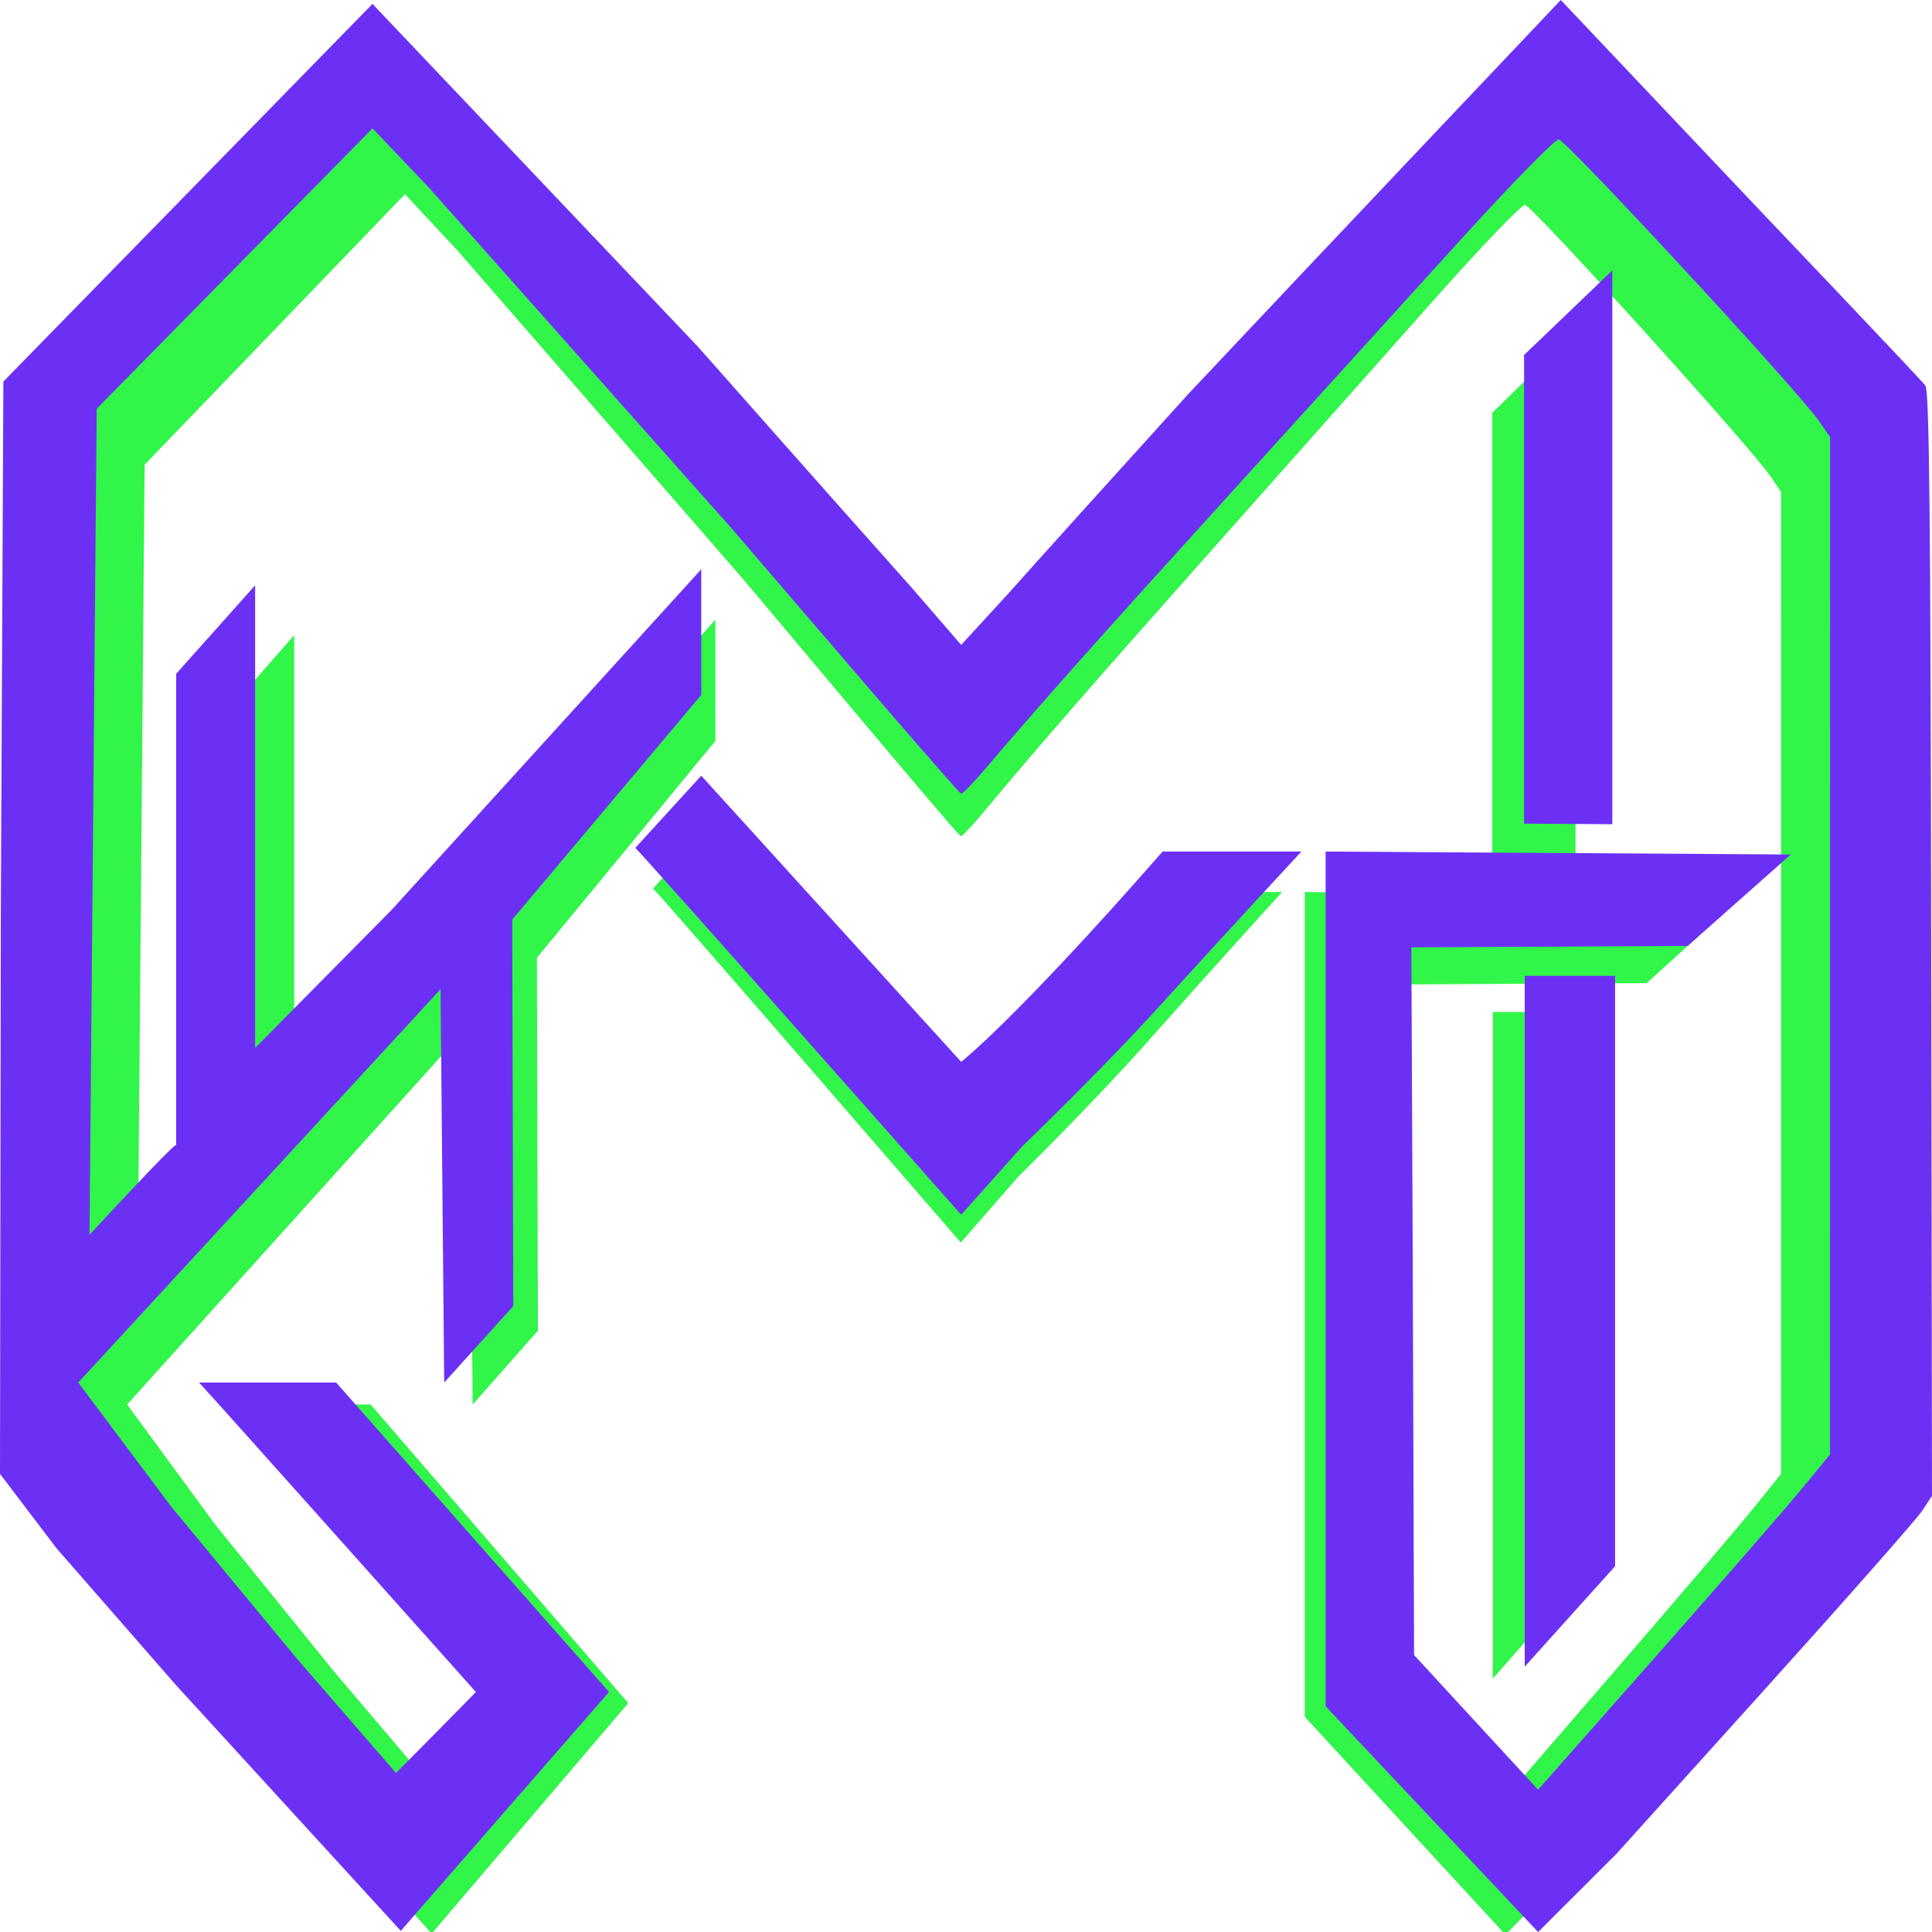 <?xml version="1.0" encoding="UTF-8" standalone="no"?>
<!-- Created with Inkscape (http://www.inkscape.org/) -->

<svg
   width="116.422mm"
   height="116.422mm"
   viewBox="0 0 116.422 116.422"
   version="1.1"
   id="svg5"
   xml:space="preserve"
   sodipodi:docname="logo_marcosware_blank_new.svg"
   inkscape:version="1.2.2 (732a01da63, 2022-12-09)"
   inkscape:export-filename="logo_marcosware_blank2.png"
   inkscape:export-xdpi="359.88104"
   inkscape:export-ydpi="359.88104"
   xmlns:inkscape="http://www.inkscape.org/namespaces/inkscape"
   xmlns:sodipodi="http://sodipodi.sourceforge.net/DTD/sodipodi-0.dtd"
   xmlns="http://www.w3.org/2000/svg"
   xmlns:svg="http://www.w3.org/2000/svg"><sodipodi:namedview
     id="namedview7"
     pagecolor="#ffffff"
     bordercolor="#666666"
     borderopacity="1.0"
     inkscape:showpageshadow="2"
     inkscape:pageopacity="0.0"
     inkscape:pagecheckerboard="0"
     inkscape:deskcolor="#d1d1d1"
     inkscape:document-units="mm"
     showgrid="false"
     inkscape:zoom="1"
     inkscape:cx="273.5"
     inkscape:cy="215"
     inkscape:window-width="1366"
     inkscape:window-height="705"
     inkscape:window-x="-8"
     inkscape:window-y="-8"
     inkscape:window-maximized="1"
     inkscape:current-layer="layer1" /><defs
     id="defs2" /><g
     inkscape:label="Camada 1"
     inkscape:groupmode="layer"
     id="layer1"
     transform="translate(-40.185,-57.169)"><path
       d="m 43.589,83.592 c 0,0 -0.153,31.919 -0.146,31.739 l -0.047,31.783 3.219,4.33 6.795,7.956 12.787,14.288 11.848,-13.89 -15.526,-17.995 h -7.8 c 0.229,0.217 15.751,17.995 15.751,17.995 -0.011,0.037 -4.546,4.709 -4.546,4.709 l -5.649,-6.661 -7.14,-8.828 -5.288,-7.214 20.611,-22.869 0.209,22.869 3.932,-4.446 -0.061,-22.473 10.754,-13.067 v -7.305 l -17.595,19.783 -7.786,8.053 V 95.443 l -4.493,5.143 v 27.404 c -0.099,-0.141 -4.929,5.222 -4.929,5.222 L 48.899,85.173 64.589,68.87 67.781,72.296 85.017,92.126 93.006,101.637 c 0.055,0.065 4.983,5.923 5.075,5.923 0.092,0 0.716,-0.66 1.387,-1.467 3.114,-3.743 6.388,-7.503 13.841,-15.895 4.427,-4.985 10.37,-11.678 13.207,-14.873 2.856,-3.217 5.338,-5.809 5.562,-5.809 0.404,0 13.61,14.601 14.811,16.376 l 0.628,0.929 -0.003,29.583 -0.003,29.582 -1.646,2.043 c -0.905,1.123 -4.642,5.509 -8.304,9.746 l -6.657,7.703 -3.528,-3.915 -3.528,-3.915 -0.078,-23.313 -0.078,-17.839 15.718,-0.083 5.868,-5.317 -26.466,-0.172 v 49.701 l 12.09,13.13 4.469,-4.563 8.41,-9.531 c 4.626,-5.242 8.662,-9.922 8.969,-10.401 l 0.559,-0.871 -0.045,-32.054 C 153.233,91.24 153.161,84.183 152.938,83.828 152.781,83.578 143.209,73.304 143.209,73.304 L 132.195,61.406 c 0,0 -14.327,15.443 -21.2,22.92 -4.175,4.704 -8.768,9.91 -10.208,11.567 l -2.706,3.014 -2.766,-3.269 C 89.694,89.202 83.111,81.562 83.058,81.517 L 64.589,61.633 Z m 86.517,-1.543 v 14.265 12.99 l 5.019,0.03 V 77.132 Z m -46.813,24.464 -3.755,4.2 c 0.261,0.174 18.543,21.331 18.543,21.331 l 3.467,-3.971 c 0,0 4.491,-4.406 7.954,-8.314 3.462,-3.907 7.937,-8.837 7.937,-8.837 h -7.896 c -8.47,9.882 -11.461,12.23 -11.461,12.23 z m 46.849,11.639 v 40.172 l 5.141,-5.841 v -34.331 z"
       style="display:inline;fill:#31f549;fill-opacity:1;stroke-width:0.242;stroke-dasharray:none"
       id="path892" /><path
       id="path3080"
       style="display:inline;fill:#6c30f5;fill-opacity:1;stroke-width:0.254;stroke-dasharray:none"
       d="m 40.389,80.16 c 0,0 -0.162,33.076 -0.155,32.89 l -0.049,32.935 3.41,4.487 7.197,8.244 13.544,14.806 12.549,-14.394 -16.445,-18.648 h -8.261 c 0.243,0.224 16.683,18.648 16.683,18.648 -0.012,0.038 -4.815,4.879 -4.815,4.879 l -5.984,-6.903 -7.562,-9.148 -5.601,-7.476 21.831,-23.698 0.221,23.698 4.165,-4.607 -0.065,-23.288 11.391,-13.541 v -7.57 l -18.636,20.5 -8.247,8.345 V 92.441 l -4.759,5.329 v 28.398 c -0.105,-0.146 -5.221,5.412 -5.221,5.412 l 0.433,-49.781 16.618,-16.894 3.381,3.55 18.256,20.55 8.461,9.856 c 0.058,0.067 5.278,6.138 5.376,6.138 0.098,0 0.759,-0.684 1.47,-1.52 3.298,-3.878 6.766,-7.775 14.66,-16.472 4.689,-5.166 10.984,-12.101 13.988,-15.412 3.025,-3.333 5.654,-6.019 5.891,-6.019 0.428,0 14.415,15.13 15.687,16.97 l 0.665,0.962 -0.003,30.655 -0.003,30.655 -1.744,2.117 c -0.959,1.164 -4.917,5.709 -8.795,10.099 l -7.051,7.982 -3.736,-4.057 -3.737,-4.057 -0.082,-24.159 -0.082,-18.486 16.649,-0.086 6.216,-5.51 -28.032,-0.178 v 51.504 l 12.806,13.606 4.734,-4.729 8.908,-9.876 c 4.899,-5.432 9.174,-10.282 9.5,-10.778 l 0.592,-0.902 -0.048,-33.216 C 156.521,88.085 156.445,80.772 156.209,80.404 156.043,80.145 145.904,69.498 145.904,69.498 L 134.238,57.169 c 0,0 -15.175,16.003 -22.454,23.751 -4.422,4.875 -9.287,10.269 -10.812,11.987 L 98.105,96.03 95.176,92.642 C 89.222,85.973 82.249,78.055 82.193,78.01 L 62.631,57.405 Z m 91.637,-1.599 v 14.782 13.461 l 5.316,0.032 V 73.466 Z m -49.583,25.352 -3.977,4.352 c 0.276,0.181 19.64,22.104 19.64,22.104 l 3.672,-4.115 c 0,0 4.757,-4.566 8.424,-8.615 3.667,-4.049 8.406,-9.157 8.406,-9.157 h -8.364 c -8.971,10.24 -12.139,12.673 -12.139,12.673 z m 49.622,12.061 v 41.628 l 5.445,-6.052 v -35.576 z"
       sodipodi:nodetypes="cccccccccccccccccccccccccccccccssscscccccccccccccccccccccsccccccccccccccccccccccccccccc"
       inkscape:label="path3080" /></g></svg>
